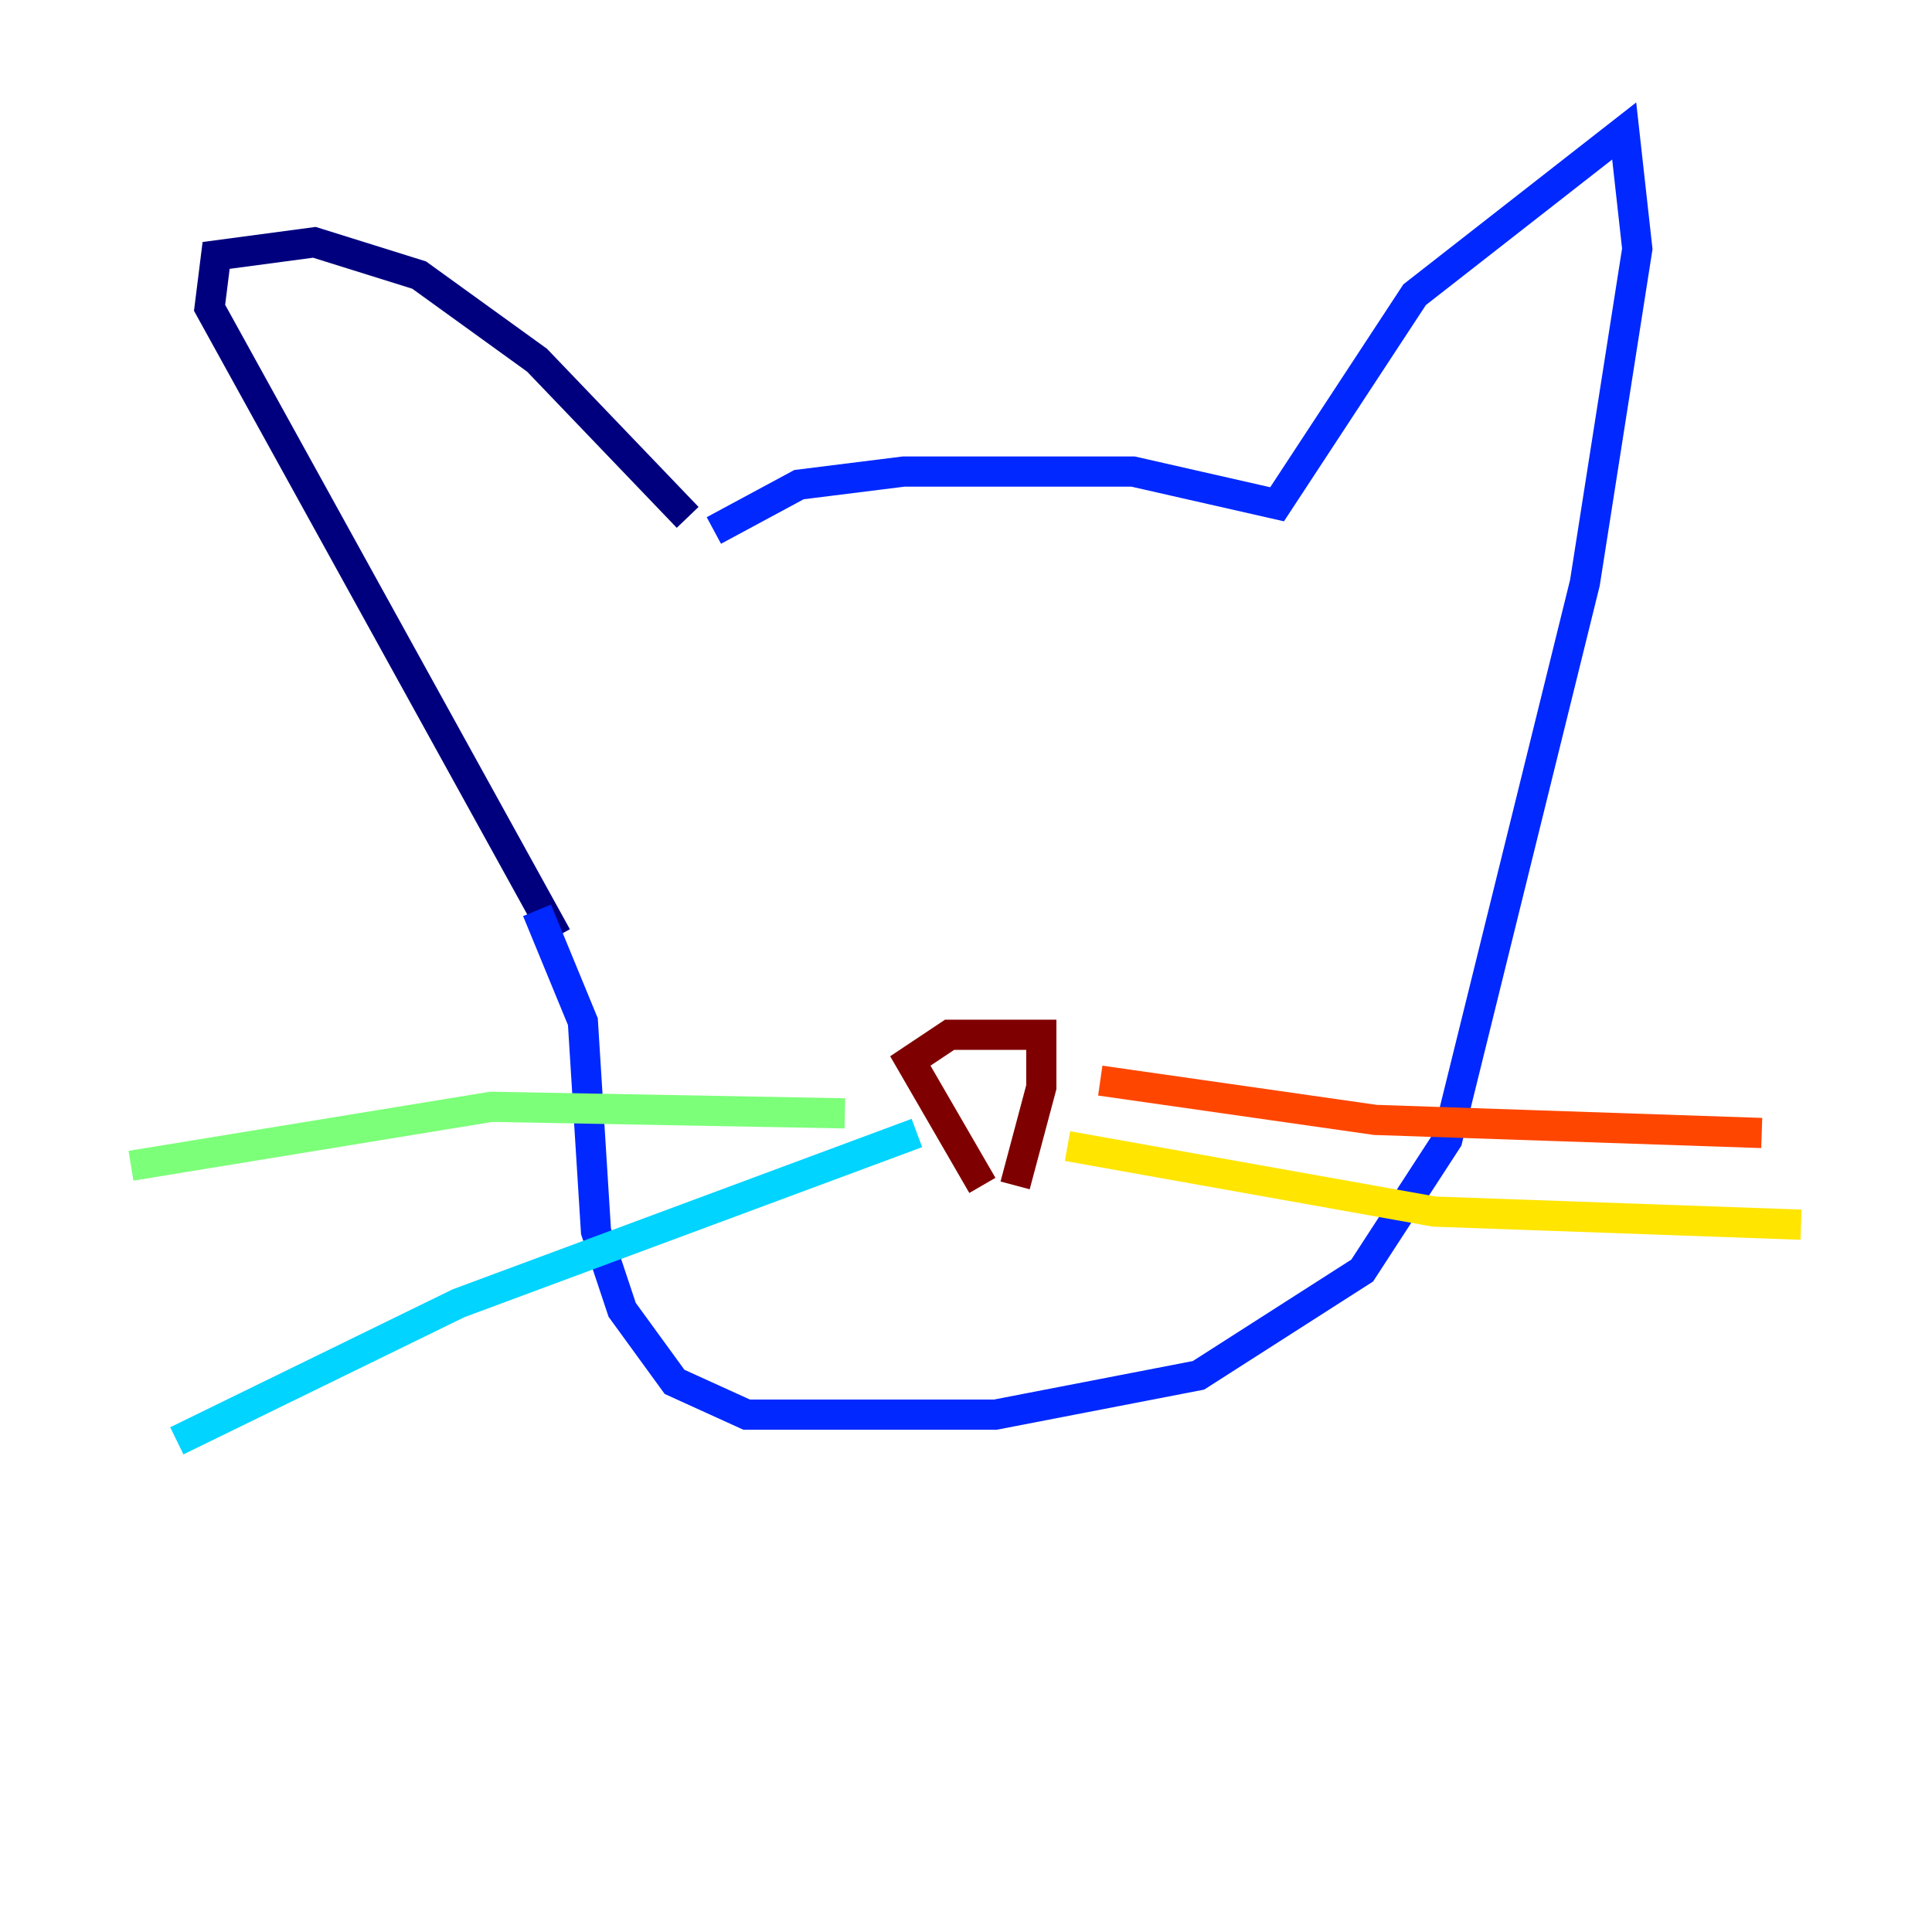 <?xml version="1.0" encoding="utf-8" ?>
<svg baseProfile="tiny" height="128" version="1.2" viewBox="0,0,128,128" width="128" xmlns="http://www.w3.org/2000/svg" xmlns:ev="http://www.w3.org/2001/xml-events" xmlns:xlink="http://www.w3.org/1999/xlink"><defs /><polyline fill="none" points="45.559,34.278 35.58,23.864 27.77,18.224 20.827,16.054 14.319,16.922 13.885,20.393 36.881,62.047" stroke="#00007f" stroke-width="2" /><polyline fill="none" points="47.295,35.146 52.936,32.108 59.878,31.241 75.064,31.241 84.61,33.41 93.722,19.525 107.607,8.678 108.475,16.488 105.003,38.617 95.891,75.498 90.251,84.176 79.403,91.119 65.953,93.722 49.464,93.722 44.691,91.552 41.22,86.78 39.485,81.573 38.617,67.688 35.58,60.312" stroke="#0028ff" stroke-width="2" /><polyline fill="none" points="60.746,75.064 30.373,86.346 11.715,95.458" stroke="#00d4ff" stroke-width="2" /><polyline fill="none" points="55.973,73.763 32.542,73.329 8.678,77.234" stroke="#7cff79" stroke-width="2" /><polyline fill="none" points="70.725,75.932 95.024,80.271 119.322,81.139" stroke="#ffe500" stroke-width="2" /><polyline fill="none" points="72.895,71.593 91.119,74.197 116.719,75.064" stroke="#ff4600" stroke-width="2" /><polyline fill="none" points="65.085,78.536 60.312,70.291 62.915,68.556 68.99,68.556 68.99,72.027 67.254,78.536" stroke="#7f0000" stroke-width="2" /></svg>